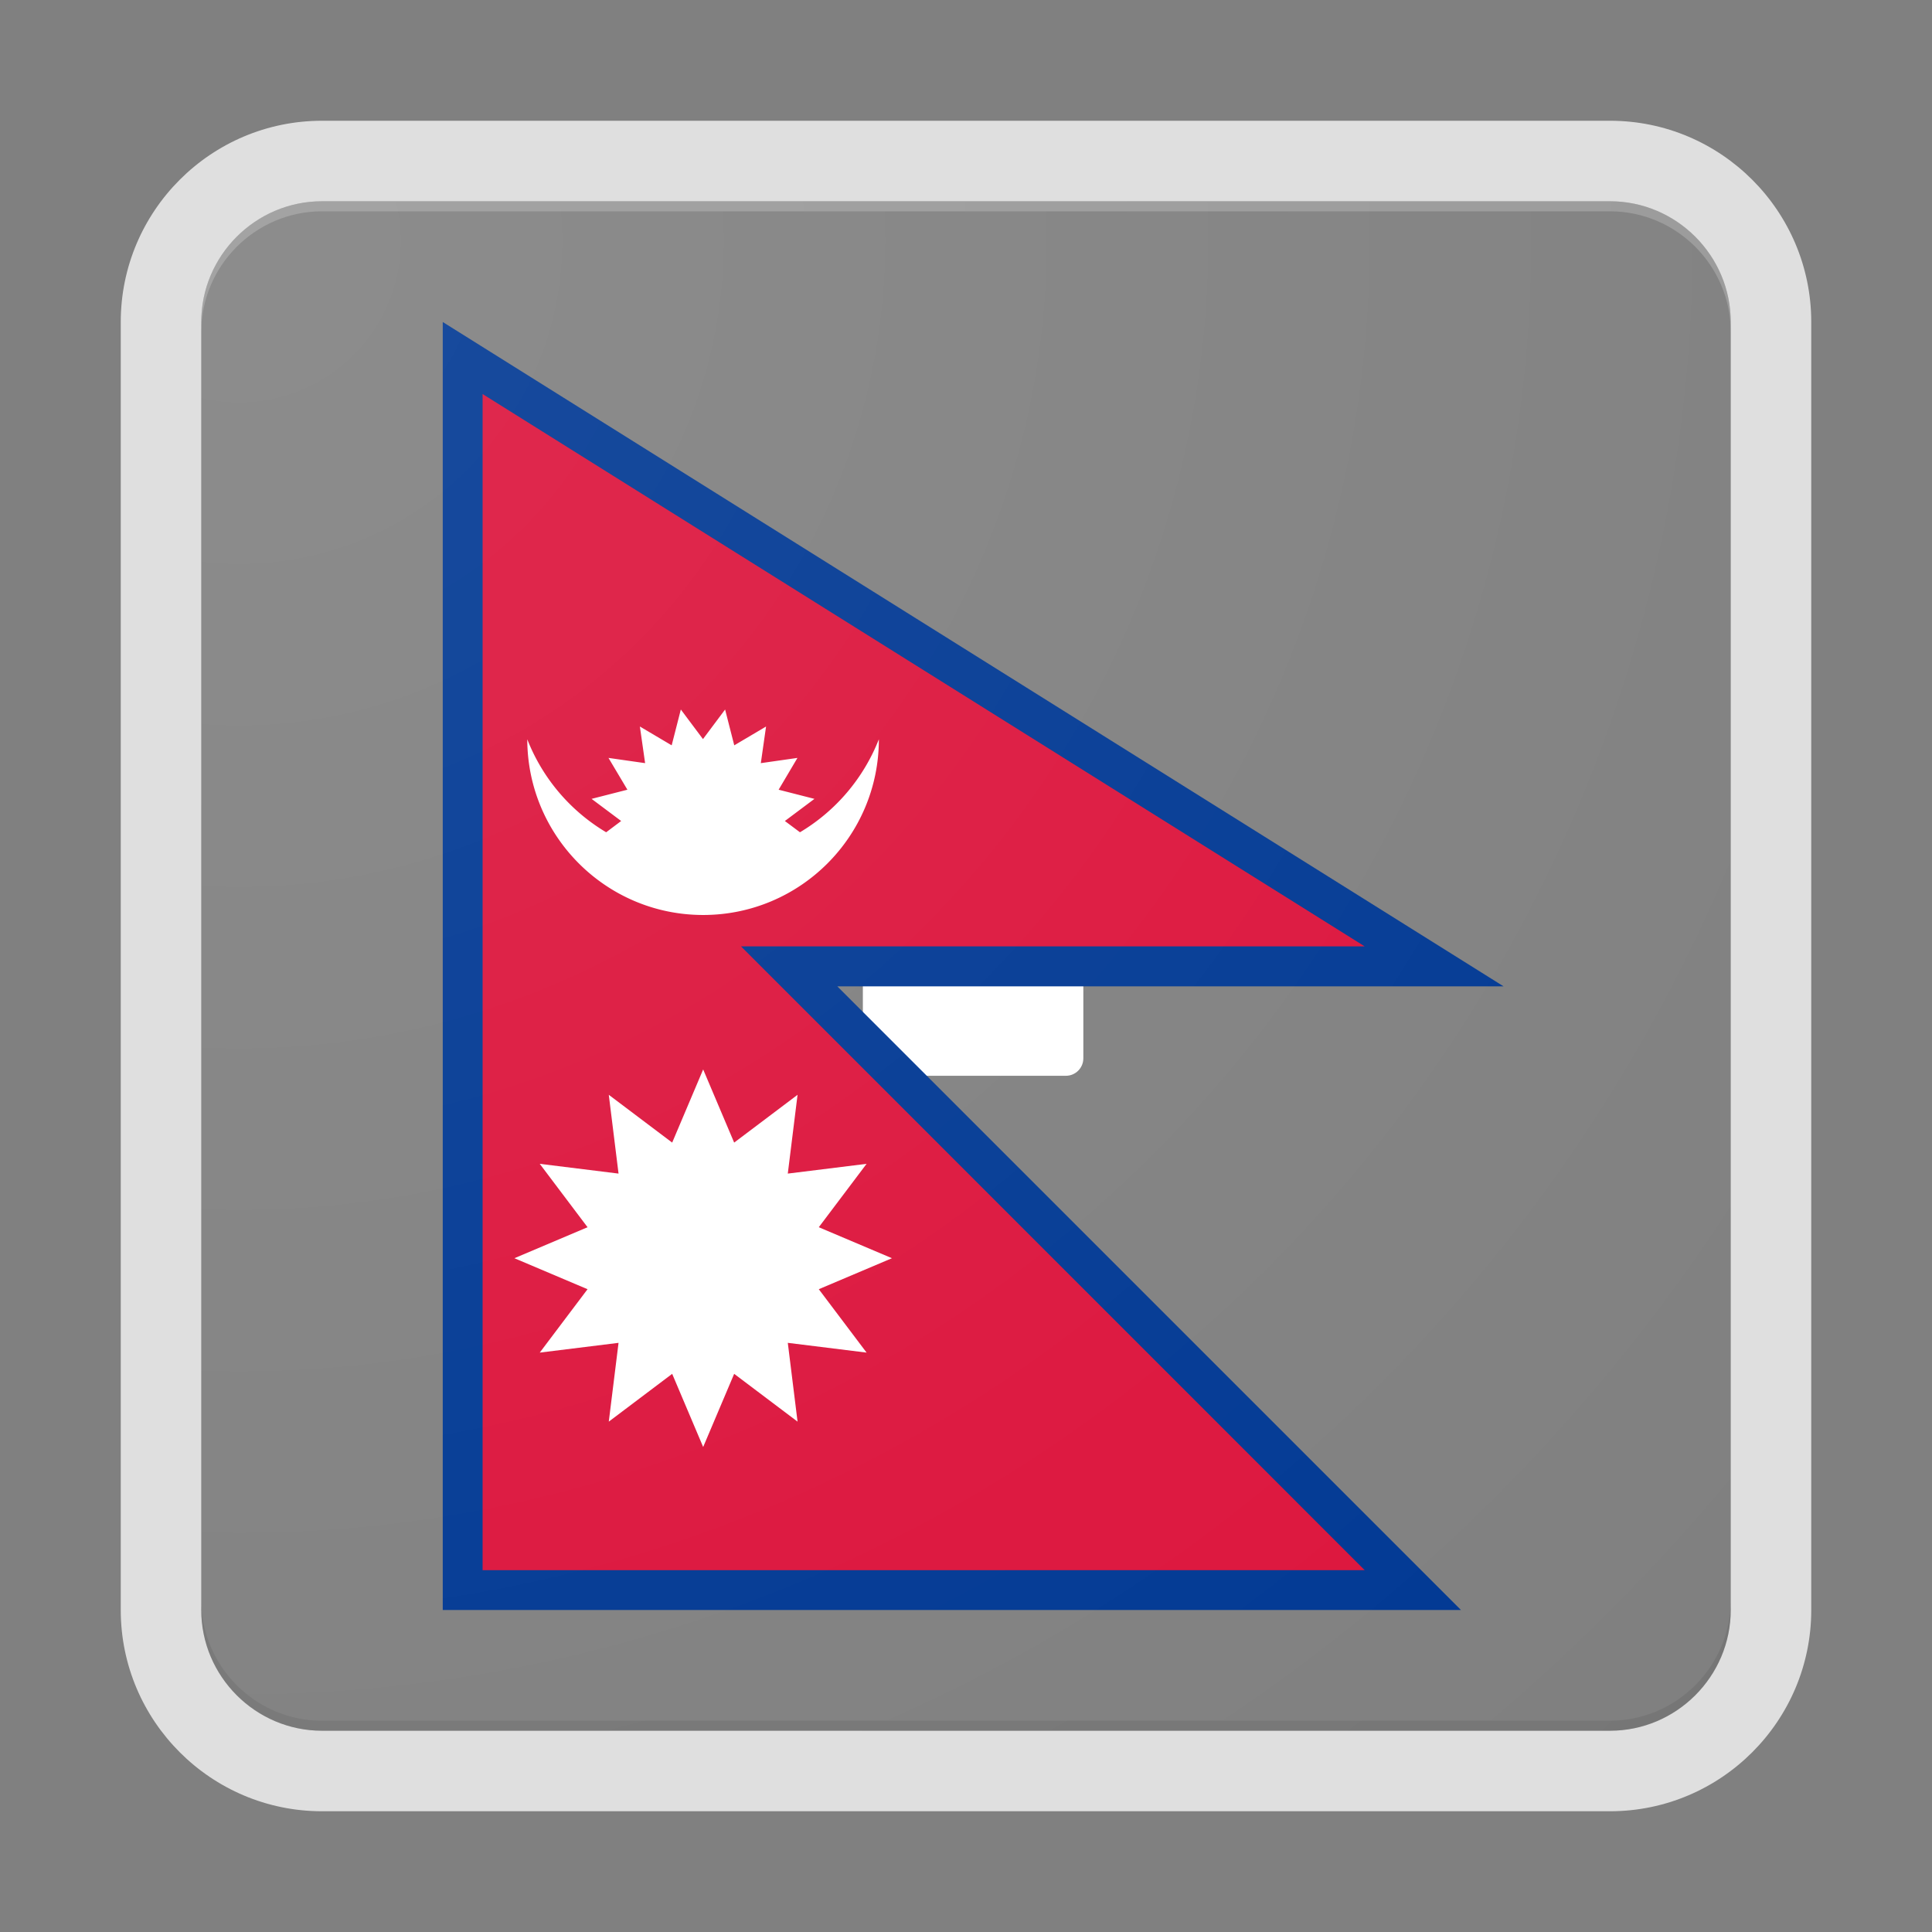 <svg xmlns="http://www.w3.org/2000/svg" width="192" height="192"><rect width="100%" height="100%" fill="#808080" stroke="none"/><path fill="#FFF" d="M105.93 106.91H87.48c-.95 0-1.73-.78-1.73-1.73V86.73c0-.95.78-1.73 1.73-1.73h18.45c.95 0 1.73.78 1.73 1.73v18.45c0 .95-.78 1.73-1.73 1.73z"/><path fill="#003893" d="M149.42 98.02L44 32v128h101.19L83.21 98.02z"/><path fill="#DC143C" d="M135.62 94.05L47.96 39.16v116.88h87.66L73.64 94.05z"/><path fill="#FFF" d="M69.88 90.93c9.64 0 17.46-7.82 17.46-17.46-1.53 3.89-4.3 7.13-7.84 9.24L78 81.59l2.94-2.2-3.56-.91 1.87-3.16-3.64.52.52-3.64-3.16 1.87-.91-3.56-2.2 2.94-2.2-2.94-.91 3.56-3.16-1.87.52 3.64-3.64-.52 1.88 3.16-3.56.91 2.94 2.2-1.49 1.12a18.676 18.676 0 01-7.84-9.24c.02 9.64 7.84 17.46 17.48 17.46zm-8.41 25.7l-7.83-.97 4.75 6.3-7.27 3.08 7.27 3.08-4.75 6.3 7.83-.97-.97 7.83 6.3-4.75 3.08 7.27 3.08-7.27 6.3 4.75-.97-7.83 7.83.97-4.75-6.3 7.27-3.08-7.27-3.08 4.75-6.3-7.83.97.97-7.83-6.3 4.75-3.08-7.27-3.08 7.27-6.3-4.75.97 7.83z"/><path fill="none" d="M172 160V32c0-6.6-5.4-12-12-12H32c-6.6 0-12 5.4-12 12v128c0 6.6 5.4 12 12 12h128c6.6 0 12-5.4 12-12z" opacity=".4"/><path fill="none" d="M0 0v192h192V0H0z"/><path fill="#DFDFDF" d="M160 20c6.6 0 12 5.4 12 12v128c0 6.6-5.4 12-12 12H32c-6.6 0-12-5.4-12-12V32c0-6.6 5.4-12 12-12h128m0-8H32c-11.03 0-20 8.97-20 20v128c0 11.03 8.97 20 20 20h128c11.03 0 20-8.97 20-20V32c0-11.03-8.97-20-20-20z"/><path fill="#FFF" fill-opacity=".2" d="M160 20H32c-6.6 0-12 5.4-12 12v1c0-6.6 5.4-12 12-12h128c6.6 0 12 5.4 12 12v-1c0-6.6-5.4-12-12-12z"/><path fill="#212121" fill-opacity=".1" d="M160 172H32c-6.6 0-12-5.4-12-12v-1c0 6.6 5.4 12 12 12h128c6.6 0 12-5.4 12-12v1c0 6.6-5.4 12-12 12z"/><radialGradient id="a" cx="23.768" cy="23.933" r="204.625" gradientUnits="userSpaceOnUse"><stop offset="0" stop-color="#fff" stop-opacity=".1"/><stop offset="1" stop-color="#fff" stop-opacity="0"/></radialGradient><path fill="url(#a)" d="M160 172H32c-6.6 0-12-5.4-12-12V32c0-6.6 5.4-12 12-12h128c6.6 0 12 5.4 12 12v128c0 6.6-5.4 12-12 12z"/></svg>